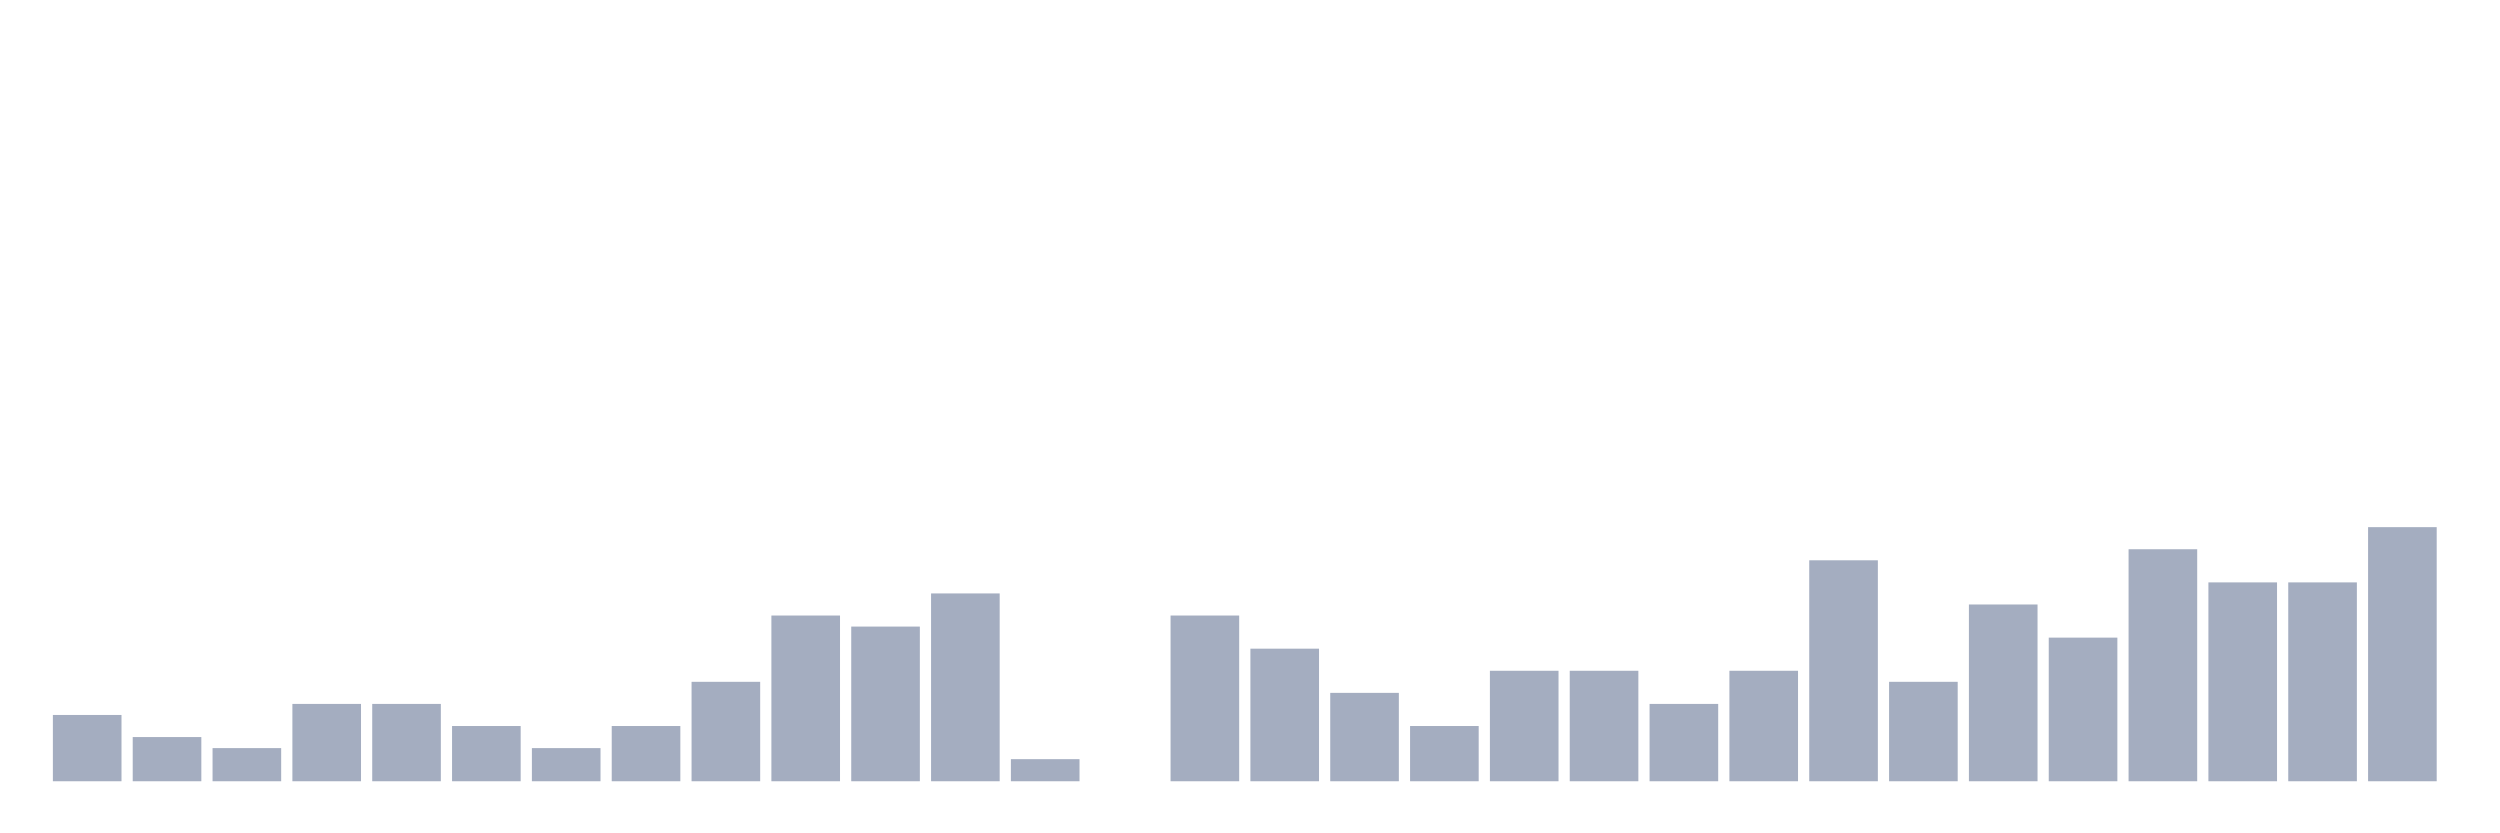 <svg xmlns="http://www.w3.org/2000/svg" viewBox="0 0 480 160"><g transform="translate(10,10)"><rect class="bar" x="0.153" width="13.175" y="127.273" height="12.727" fill="rgb(164,173,192)"></rect><rect class="bar" x="15.482" width="13.175" y="131.515" height="8.485" fill="rgb(164,173,192)"></rect><rect class="bar" x="30.81" width="13.175" y="133.636" height="6.364" fill="rgb(164,173,192)"></rect><rect class="bar" x="46.138" width="13.175" y="125.152" height="14.848" fill="rgb(164,173,192)"></rect><rect class="bar" x="61.466" width="13.175" y="125.152" height="14.848" fill="rgb(164,173,192)"></rect><rect class="bar" x="76.794" width="13.175" y="129.394" height="10.606" fill="rgb(164,173,192)"></rect><rect class="bar" x="92.123" width="13.175" y="133.636" height="6.364" fill="rgb(164,173,192)"></rect><rect class="bar" x="107.451" width="13.175" y="129.394" height="10.606" fill="rgb(164,173,192)"></rect><rect class="bar" x="122.779" width="13.175" y="120.909" height="19.091" fill="rgb(164,173,192)"></rect><rect class="bar" x="138.107" width="13.175" y="108.182" height="31.818" fill="rgb(164,173,192)"></rect><rect class="bar" x="153.436" width="13.175" y="110.303" height="29.697" fill="rgb(164,173,192)"></rect><rect class="bar" x="168.764" width="13.175" y="103.939" height="36.061" fill="rgb(164,173,192)"></rect><rect class="bar" x="184.092" width="13.175" y="135.758" height="4.242" fill="rgb(164,173,192)"></rect><rect class="bar" x="199.42" width="13.175" y="140" height="0" fill="rgb(164,173,192)"></rect><rect class="bar" x="214.748" width="13.175" y="108.182" height="31.818" fill="rgb(164,173,192)"></rect><rect class="bar" x="230.077" width="13.175" y="114.545" height="25.455" fill="rgb(164,173,192)"></rect><rect class="bar" x="245.405" width="13.175" y="123.03" height="16.97" fill="rgb(164,173,192)"></rect><rect class="bar" x="260.733" width="13.175" y="129.394" height="10.606" fill="rgb(164,173,192)"></rect><rect class="bar" x="276.061" width="13.175" y="118.788" height="21.212" fill="rgb(164,173,192)"></rect><rect class="bar" x="291.39" width="13.175" y="118.788" height="21.212" fill="rgb(164,173,192)"></rect><rect class="bar" x="306.718" width="13.175" y="125.152" height="14.848" fill="rgb(164,173,192)"></rect><rect class="bar" x="322.046" width="13.175" y="118.788" height="21.212" fill="rgb(164,173,192)"></rect><rect class="bar" x="337.374" width="13.175" y="97.576" height="42.424" fill="rgb(164,173,192)"></rect><rect class="bar" x="352.702" width="13.175" y="120.909" height="19.091" fill="rgb(164,173,192)"></rect><rect class="bar" x="368.031" width="13.175" y="106.061" height="33.939" fill="rgb(164,173,192)"></rect><rect class="bar" x="383.359" width="13.175" y="112.424" height="27.576" fill="rgb(164,173,192)"></rect><rect class="bar" x="398.687" width="13.175" y="95.455" height="44.545" fill="rgb(164,173,192)"></rect><rect class="bar" x="414.015" width="13.175" y="101.818" height="38.182" fill="rgb(164,173,192)"></rect><rect class="bar" x="429.344" width="13.175" y="101.818" height="38.182" fill="rgb(164,173,192)"></rect><rect class="bar" x="444.672" width="13.175" y="91.212" height="48.788" fill="rgb(164,173,192)"></rect></g></svg>